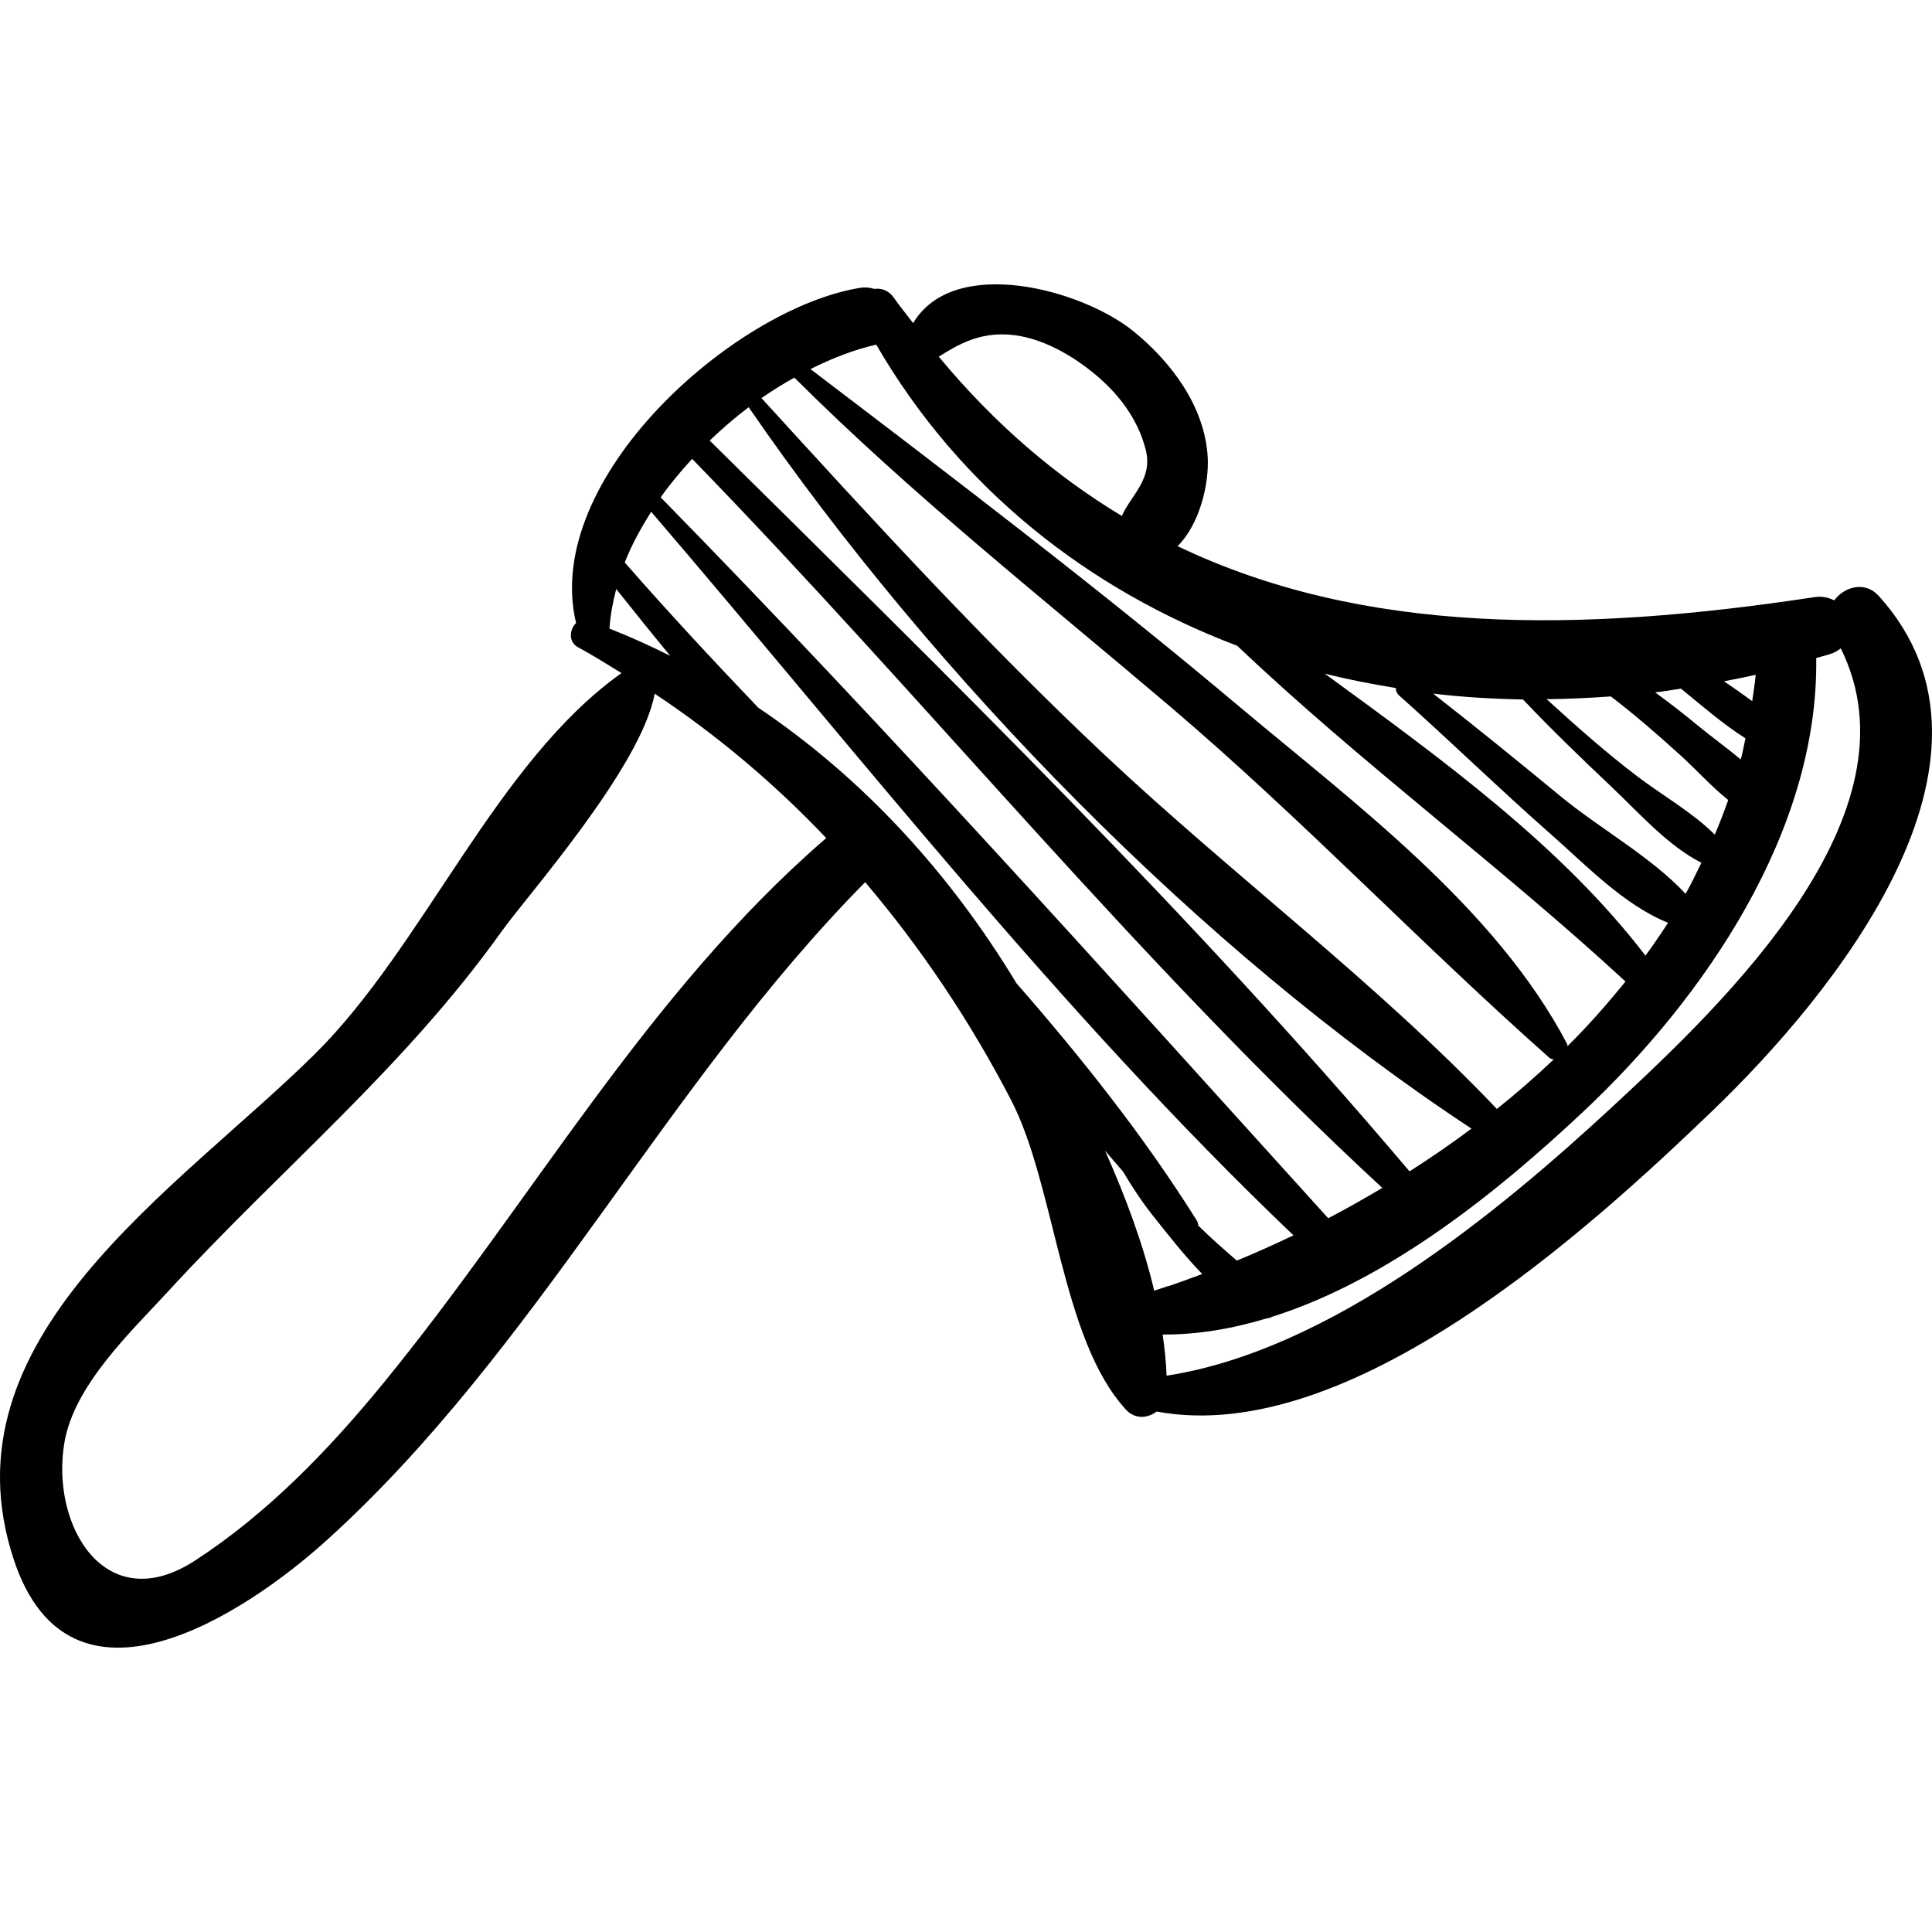 <?xml version="1.0" encoding="iso-8859-1"?>
<!-- Generator: Adobe Illustrator 16.0.0, SVG Export Plug-In . SVG Version: 6.00 Build 0)  -->
<!DOCTYPE svg PUBLIC "-//W3C//DTD SVG 1.1//EN" "http://www.w3.org/Graphics/SVG/1.1/DTD/svg11.dtd">
<svg version="1.1" id="Capa_1" xmlns="http://www.w3.org/2000/svg" xmlns:xlink="http://www.w3.org/1999/xlink" x="0px" y="0px"
	 width="194.187px" height="194.187px" viewBox="0 0 194.187 194.187" style="enable-background:new 0 0 194.187 194.187;"
	 xml:space="preserve">
<g>
	<path d="M188.829,59.89c-1.388-1.532-3.458-0.907-4.472,0.452c-0.557-0.279-1.201-0.442-1.966-0.326
		c-23.672,3.601-45.373,3.816-64.032-5.122c2.214-2.186,3.206-6.285,3.022-9.062c-0.332-5.024-3.654-9.437-7.426-12.511
		c-5.225-4.259-18.088-7.716-22.173-0.843c-0.649-0.862-1.316-1.659-1.951-2.566c-0.519-0.741-1.256-0.972-1.933-0.874
		c-0.435-0.131-0.906-0.194-1.434-0.109c-12.705,2.04-32.04,19.214-28.561,33.694c-0.661,0.628-0.795,1.895,0.178,2.42
		c1.508,0.815,2.937,1.724,4.387,2.608c-12.636,8.978-19.828,27.416-30.834,38.303c-13.871,13.722-37.67,28.567-30.225,50.873
		c5.662,16.966,23.199,5.426,31.423-2.01c21.148-19.122,34.044-45.839,54.128-66.148c5.643,6.65,10.555,13.976,14.663,21.894
		c4.451,8.579,5.028,24.065,11.553,31.124c0.926,1.002,2.195,0.858,3.085,0.188c19.45,3.623,43.479-18.326,55.869-30.238
		C184.188,100.042,203.69,76.305,188.829,59.89z M176.117,70.472c-0.933-0.683-1.877-1.349-2.837-1.996
		c1.062-0.209,2.127-0.403,3.183-0.654C176.387,68.719,176.242,69.592,176.117,70.472z M168.961,69.216
		c2.079,1.702,4.192,3.546,6.479,4.995c-0.157,0.708-0.285,1.426-0.472,2.124c-1.443-1.206-2.998-2.319-4.359-3.446
		c-1.386-1.146-2.801-2.242-4.246-3.295C167.232,69.492,168.095,69.343,168.961,69.216z M161.91,70
		c2.463,1.887,4.807,3.922,7.101,6.012c1.508,1.374,3.019,3.062,4.694,4.397c-0.415,1.173-0.859,2.336-1.35,3.479
		c-2.26-2.247-5.253-3.931-7.754-5.83c-3.186-2.419-6.187-5.089-9.148-7.785C157.602,70.258,159.756,70.152,161.91,70z
		 M153.079,70.306c2.897,3.059,5.92,5.962,8.98,8.861c2.683,2.541,5.571,5.834,8.95,7.552c-0.519,1.044-1.007,2.102-1.587,3.117
		c-3.545-3.778-8.59-6.527-12.534-9.775c-4.245-3.495-8.505-6.964-12.84-10.345C147.034,70.075,150.05,70.247,153.079,70.306z
		 M140.294,69.153c-0.002,0.267,0.095,0.533,0.332,0.745c5.16,4.604,10.113,9.428,15.305,13.998
		c3.399,2.992,7.32,7.094,11.726,8.851c-0.724,1.121-1.479,2.225-2.271,3.307c-8.403-11.003-20.55-19.827-32.239-28.349
		C135.496,68.3,137.887,68.758,140.294,69.153z M100.732,33.608c3.309-0.002,6.603,1.804,9.107,3.827
		c2.517,2.032,4.516,4.611,5.32,7.773c0.743,2.92-1.463,4.547-2.407,6.651c-6.563-3.96-12.724-9.168-18.395-16.009
		C96.299,34.624,98.14,33.61,100.732,33.608z M88.041,34.646c0.011-0.002,0.016-0.009,0.027-0.012
		c8.491,14.644,21.442,24.646,36.291,30.276c12.407,11.79,26.473,22.155,39.018,33.74c-1.818,2.255-3.743,4.441-5.828,6.504
		c-0.023-0.076,0.01-0.143-0.031-0.22c-7.24-13.772-21.388-24.192-33.062-34.006c-13.939-11.719-28.502-22.803-42.995-33.831
		C83.649,36.002,85.866,35.142,88.041,34.646z M79.84,37.951c11.836,11.809,25.019,22.224,37.744,33.042
		c13.251,11.265,25.175,23.833,38.143,35.322c0.137,0.12,0.287,0.124,0.435,0.174c-1.828,1.729-3.73,3.393-5.709,4.972
		c-12.1-12.721-26.561-23.5-39.381-35.543C98.93,64.513,87.745,52.299,76.537,40.013C77.616,39.258,78.723,38.582,79.84,37.951z
		 M75.25,40.93c18.563,26.999,45.451,54.608,72.652,72.509c-2.023,1.507-4.102,2.945-6.229,4.297
		c-21.753-25.727-46.386-49.77-70.339-73.453C72.575,43.084,73.888,41.961,75.25,40.93z M69.568,46.12
		c23.357,24.019,44.766,50.559,69.37,73.277c-1.795,1.065-3.604,2.097-5.438,3.05c-22.075-24.387-44.072-48.96-67.094-72.459
		C67.355,48.637,68.435,47.358,69.568,46.12z M61.257,63.18c0.085-1.332,0.338-2.659,0.682-3.977
		c1.791,2.248,3.588,4.493,5.421,6.71C65.375,64.927,63.348,64.003,61.257,63.18z M38.459,139.112
		c-5.465,6.671-11.591,13.012-18.842,17.733c-9.042,5.888-14.573-3.532-13.139-11.876c0.991-5.765,6.695-11.117,10.399-15.147
		c11.425-12.43,23.731-22.451,33.587-36.269c2.467-3.459,14.004-16.463,15.337-23.832c6.329,4.212,12.083,9.074,17.245,14.513
		C64.985,99.823,53.422,120.847,38.459,139.112z M76.212,71.128c-4.594-4.807-9.096-9.652-13.418-14.592
		c0.678-1.752,1.616-3.443,2.658-5.097c21.045,24.552,41.129,50.376,64.556,72.726c-1.892,0.9-3.791,1.761-5.693,2.537
		c-1.324-1.142-2.643-2.295-3.879-3.523c-0.01-0.173-0.05-0.349-0.157-0.521c-5.289-8.438-11.512-16.271-18.119-23.838
		C95.425,87.683,86.722,78.205,76.212,71.128z M116.009,129.726c-1.107-4.695-2.895-9.477-4.943-14.073
		c0.609,0.697,1.205,1.404,1.812,2.104c0.926,1.562,1.927,3.083,3.062,4.506c1.457,1.827,3.086,3.919,4.896,5.792
		c-1.14,0.42-2.282,0.85-3.416,1.224c-0.01,0.002-0.018-0.011-0.028-0.008C116.93,129.421,116.469,129.574,116.009,129.726z
		 M162.198,111.117c-11.688,10.833-28.404,24.607-44.944,27.154c-0.038-1.354-0.201-2.742-0.396-4.138
		c3.519,0.025,7.016-0.584,10.45-1.618c0.197-0.019,0.382-0.069,0.543-0.161c11.848-3.737,22.889-12.746,31.222-20.561
		c12.24-11.48,23.724-28.227,23.477-45.652c0.471-0.146,0.951-0.254,1.419-0.407c0.424-0.139,0.76-0.339,1.051-0.564
		C193.274,81.826,173.262,100.861,162.198,111.117z"/>
</g>
<g>
</g>
<g>
</g>
<g>
</g>
<g>
</g>
<g>
</g>
<g>
</g>
<g>
</g>
<g>
</g>
<g>
</g>
<g>
</g>
<g>
</g>
<g>
</g>
<g>
</g>
<g>
</g>
<g>
</g>
</svg>
